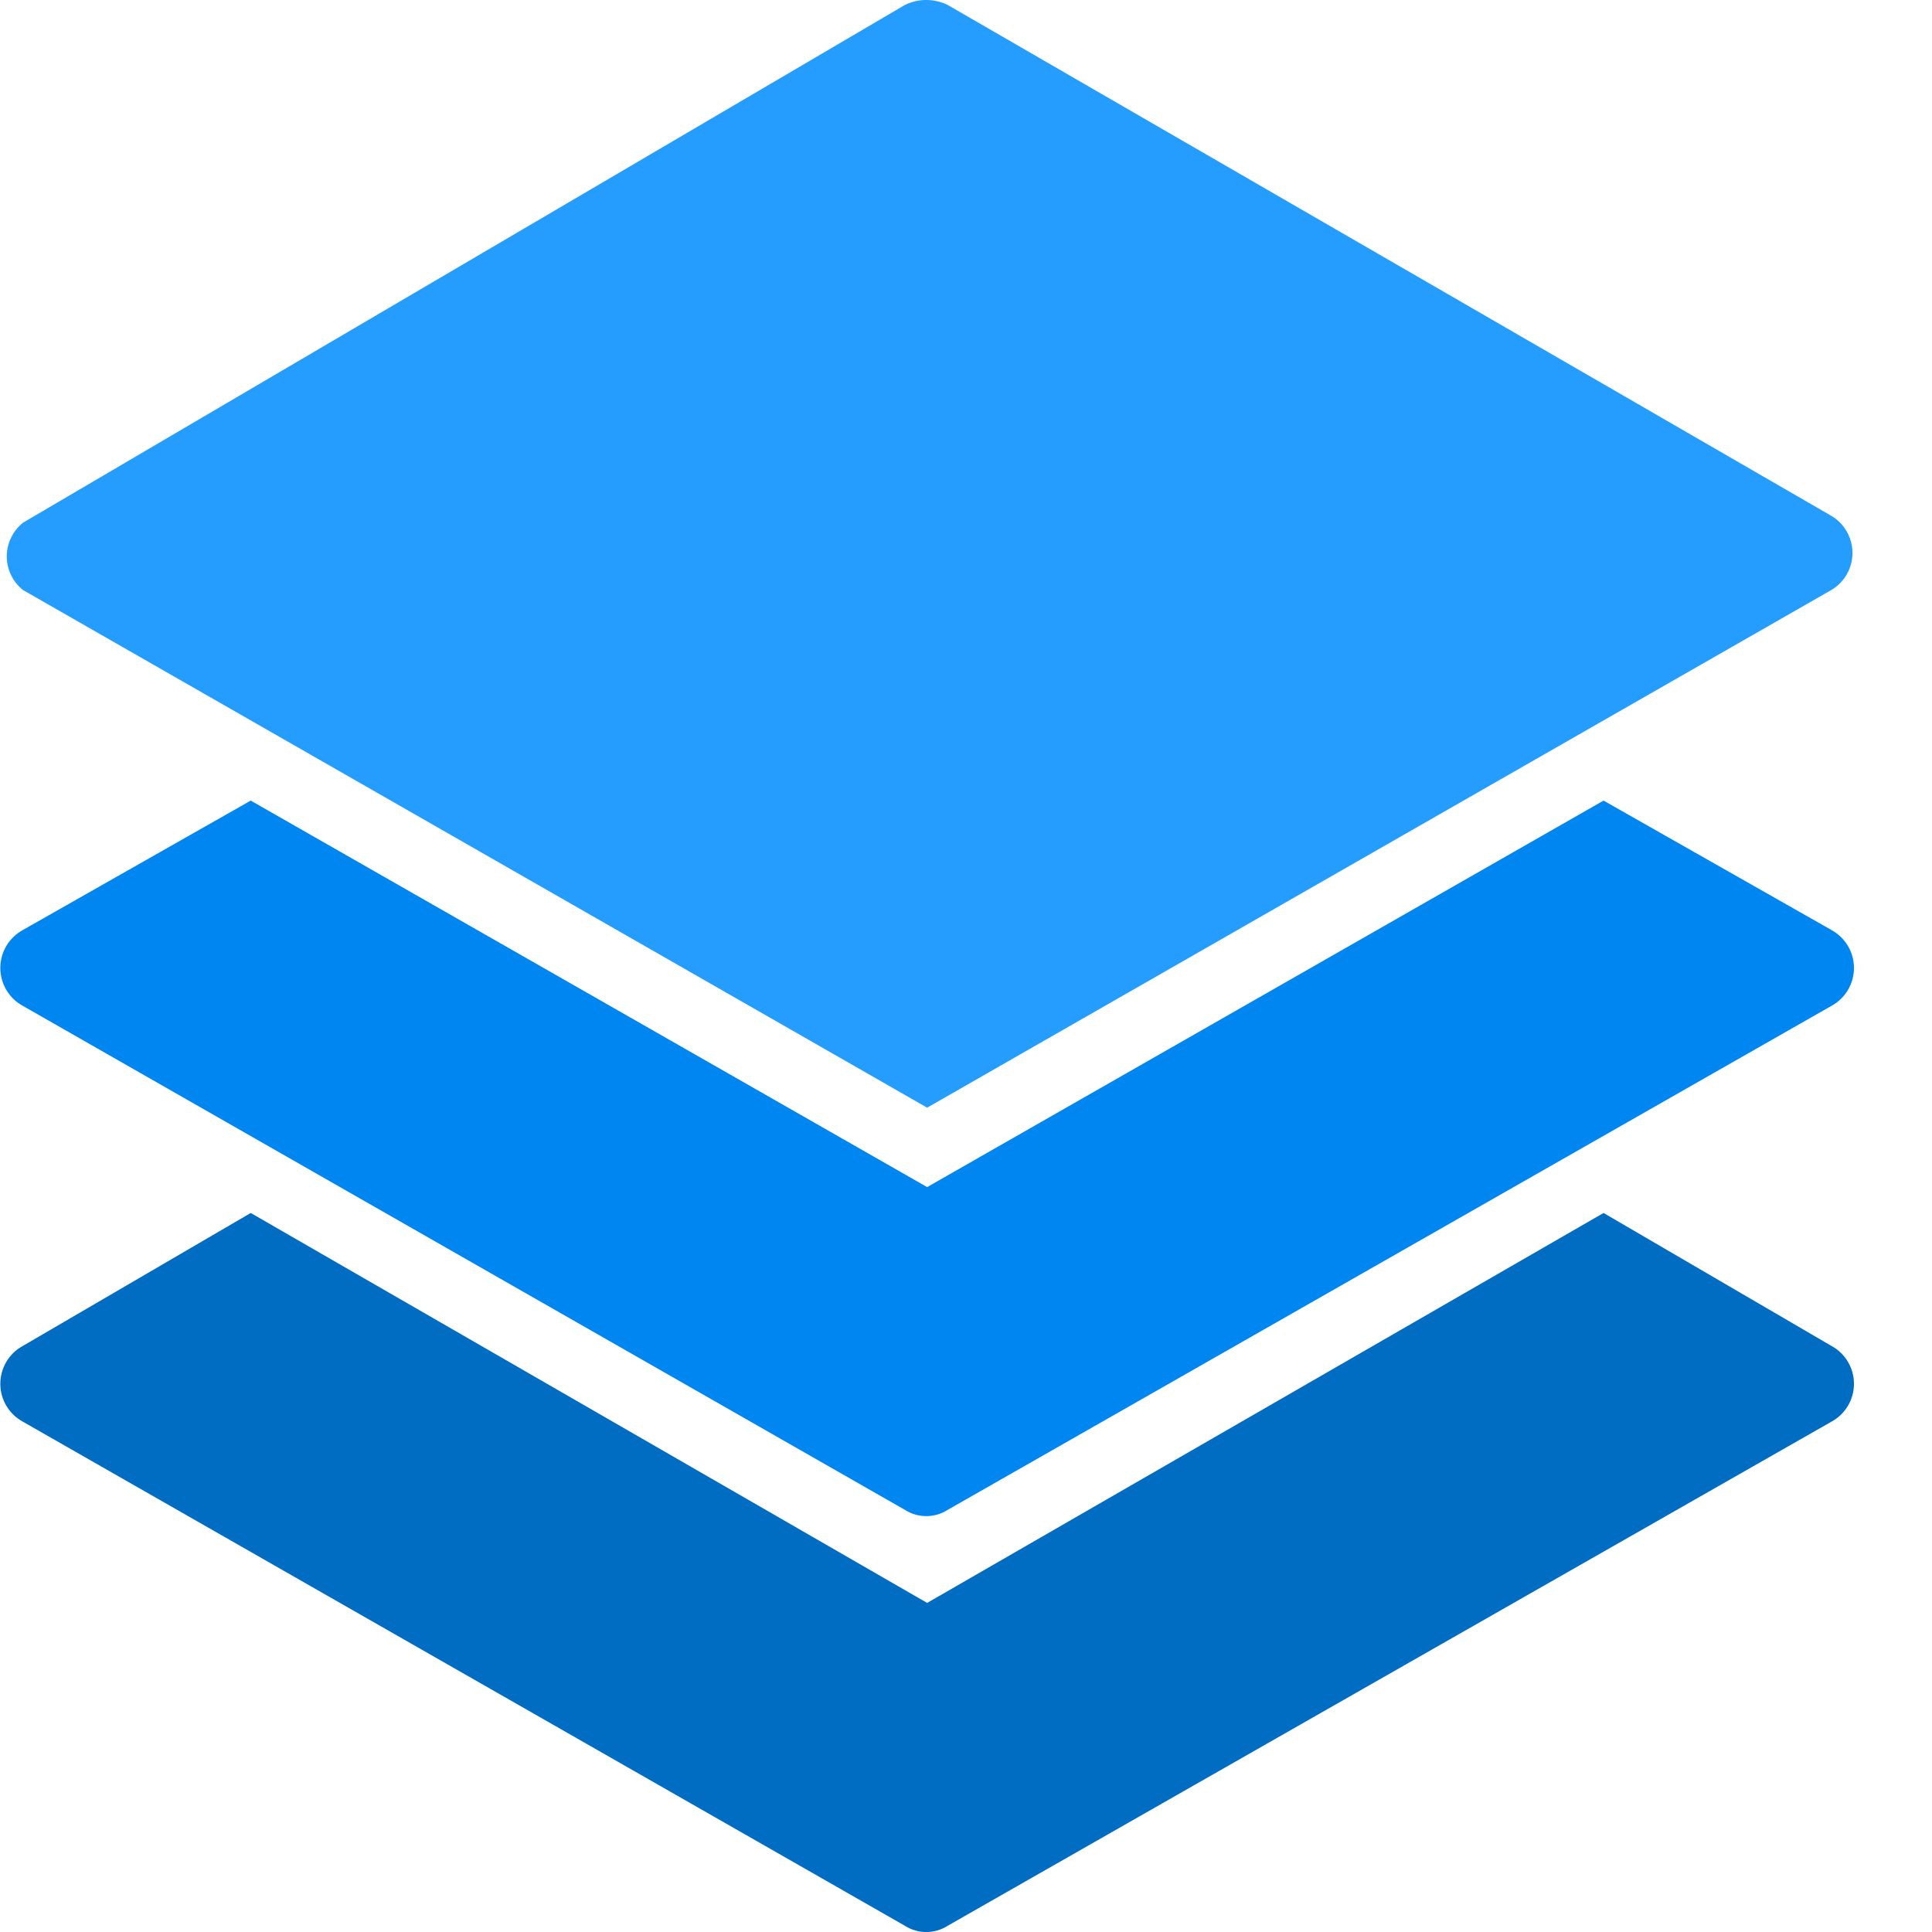 <?xml version="1.0" encoding="UTF-8"?>
<svg width="18px" height="18px" viewBox="0 0 18 18" version="1.1" xmlns="http://www.w3.org/2000/svg" xmlns:xlink="http://www.w3.org/1999/xlink">
    <title>资源icon 1</title>
    <g id="页面-1" stroke="none" stroke-width="1" fill="none" fill-rule="evenodd">
        <g id="主页" transform="translate(-1208, -586)">
            <g id="编组-2备份-2" transform="translate(1188, 565)">
                <g id="资源icon" transform="translate(20, 21)">
                    <g>
                        <rect id="矩形" fill="#D8D8D8" opacity="0" x="0" y="0" width="18" height="18"></rect>
                        <path d="M17.062,12.539 L14.94,11.301 L8.638,14.934 L2.336,11.301 L0.214,12.539 C0.084,12.609 0.003,12.745 0.003,12.893 C0.003,13.04 0.084,13.176 0.214,13.246 L8.429,17.941 C8.551,18.02 8.709,18.02 8.831,17.941 L17.062,13.246 C17.192,13.176 17.273,13.04 17.273,12.893 C17.273,12.745 17.192,12.609 17.062,12.539 L17.062,12.539 Z" id="路径" fill="#006CC2" fill-rule="nonzero"></path>
                        <path d="M17.062,8.664 L14.94,7.459 L8.638,11.06 L2.336,7.459 L0.214,8.664 C0.084,8.735 0.003,8.87 0.003,9.018 C0.003,9.166 0.084,9.302 0.214,9.372 L8.429,14.066 C8.551,14.145 8.709,14.145 8.831,14.066 L17.062,9.372 C17.192,9.302 17.273,9.166 17.273,9.018 C17.273,8.87 17.192,8.735 17.062,8.664 L17.062,8.664 Z" id="路径" fill="#0086F1" fill-rule="nonzero"></path>
                        <path d="M0.214,5.497 L8.638,10.32 L17.062,5.497 C17.184,5.425 17.259,5.294 17.259,5.152 C17.259,5.01 17.184,4.878 17.062,4.806 L8.831,0.047 C8.704,-0.016 8.555,-0.016 8.429,0.047 L0.214,4.87 C0.119,4.947 0.063,5.062 0.063,5.184 C0.063,5.306 0.119,5.421 0.214,5.497 Z" id="路径" fill="#249DFF" fill-rule="nonzero"></path>
                    </g>
                </g>
            </g>
        </g>
    </g>
</svg>